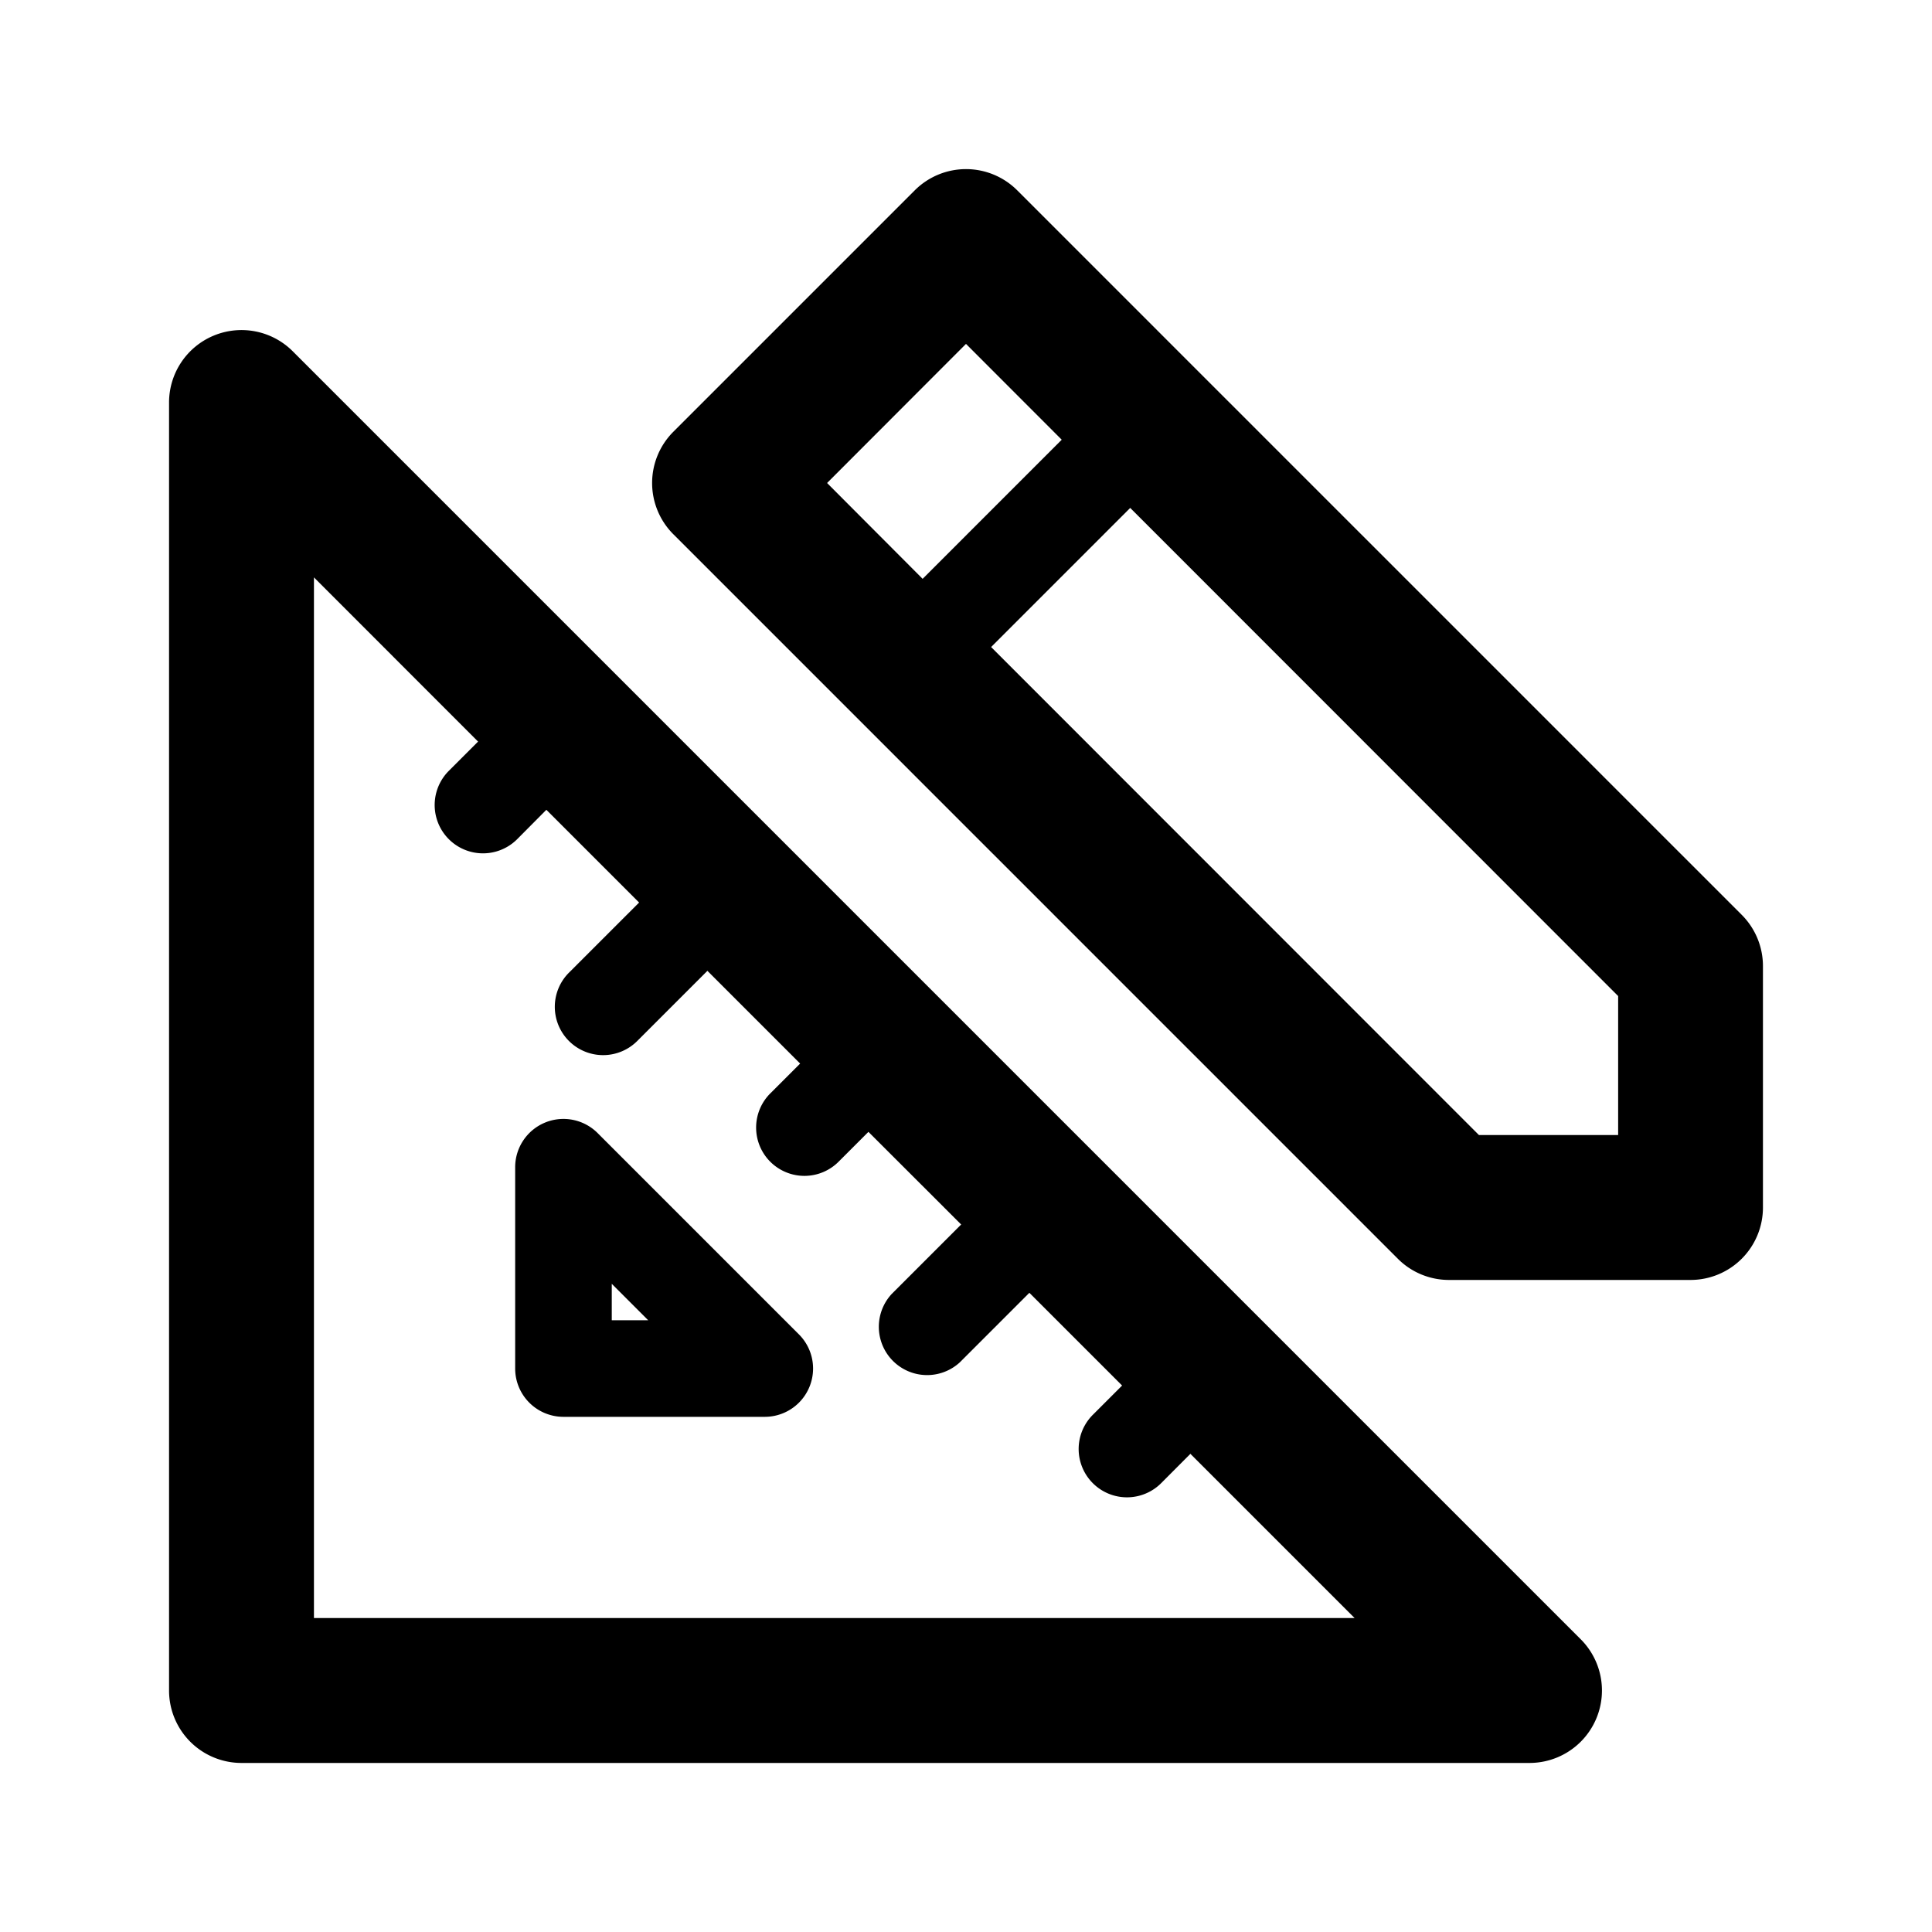<svg xmlns="http://www.w3.org/2000/svg" viewBox="0 0 20 20">
  <path fill-rule="evenodd" d="M10.53 1.97a.75.75 0 0 0-1.06 0l-2.5 2.5a.75.75 0 0 0 0 1.06l7.5 7.5c.14.141.331.22.53.22h2.5a.75.75 0 0 0 .75-.75V10a.75.75 0 0 0-.22-.53l-7.5-7.5Zm4.78 9.78-5.05-5.052 1.44-1.44 5.051 5.053v1.439h-1.44Zm-4.319-7.198-1.44 1.44L8.562 5 10 3.56l.991.992ZM2.213 3.474a.75.75 0 0 1 .817.162L16.364 16.97a.75.75 0 0 1-.53 1.28H2.5a.75.75 0 0 1-.75-.75V4.167a.75.75 0 0 1 .463-.693ZM3.25 5.977V16.75h10.773l-1.7-1.7-.303.304a.5.5 0 0 1-.707-.708l.303-.303-.96-.96-.72.72a.5.5 0 0 1-.706-.707l.72-.72-.96-.959-.303.303a.5.5 0 1 1-.707-.707l.303-.303-.96-.96-.72.72a.5.5 0 1 1-.707-.707l.72-.72-.96-.96-.302.304a.5.5 0 1 1-.708-.707l.303-.303-1.699-1.7Zm2.392 5.644a.5.5 0 0 1 .545.109l2.083 2.083a.5.5 0 0 1-.353.854H5.833a.5.5 0 0 1-.5-.5v-2.084a.5.5 0 0 1 .309-.462Zm.691 1.67v.376h.377l-.377-.377Z"/>
</svg>
